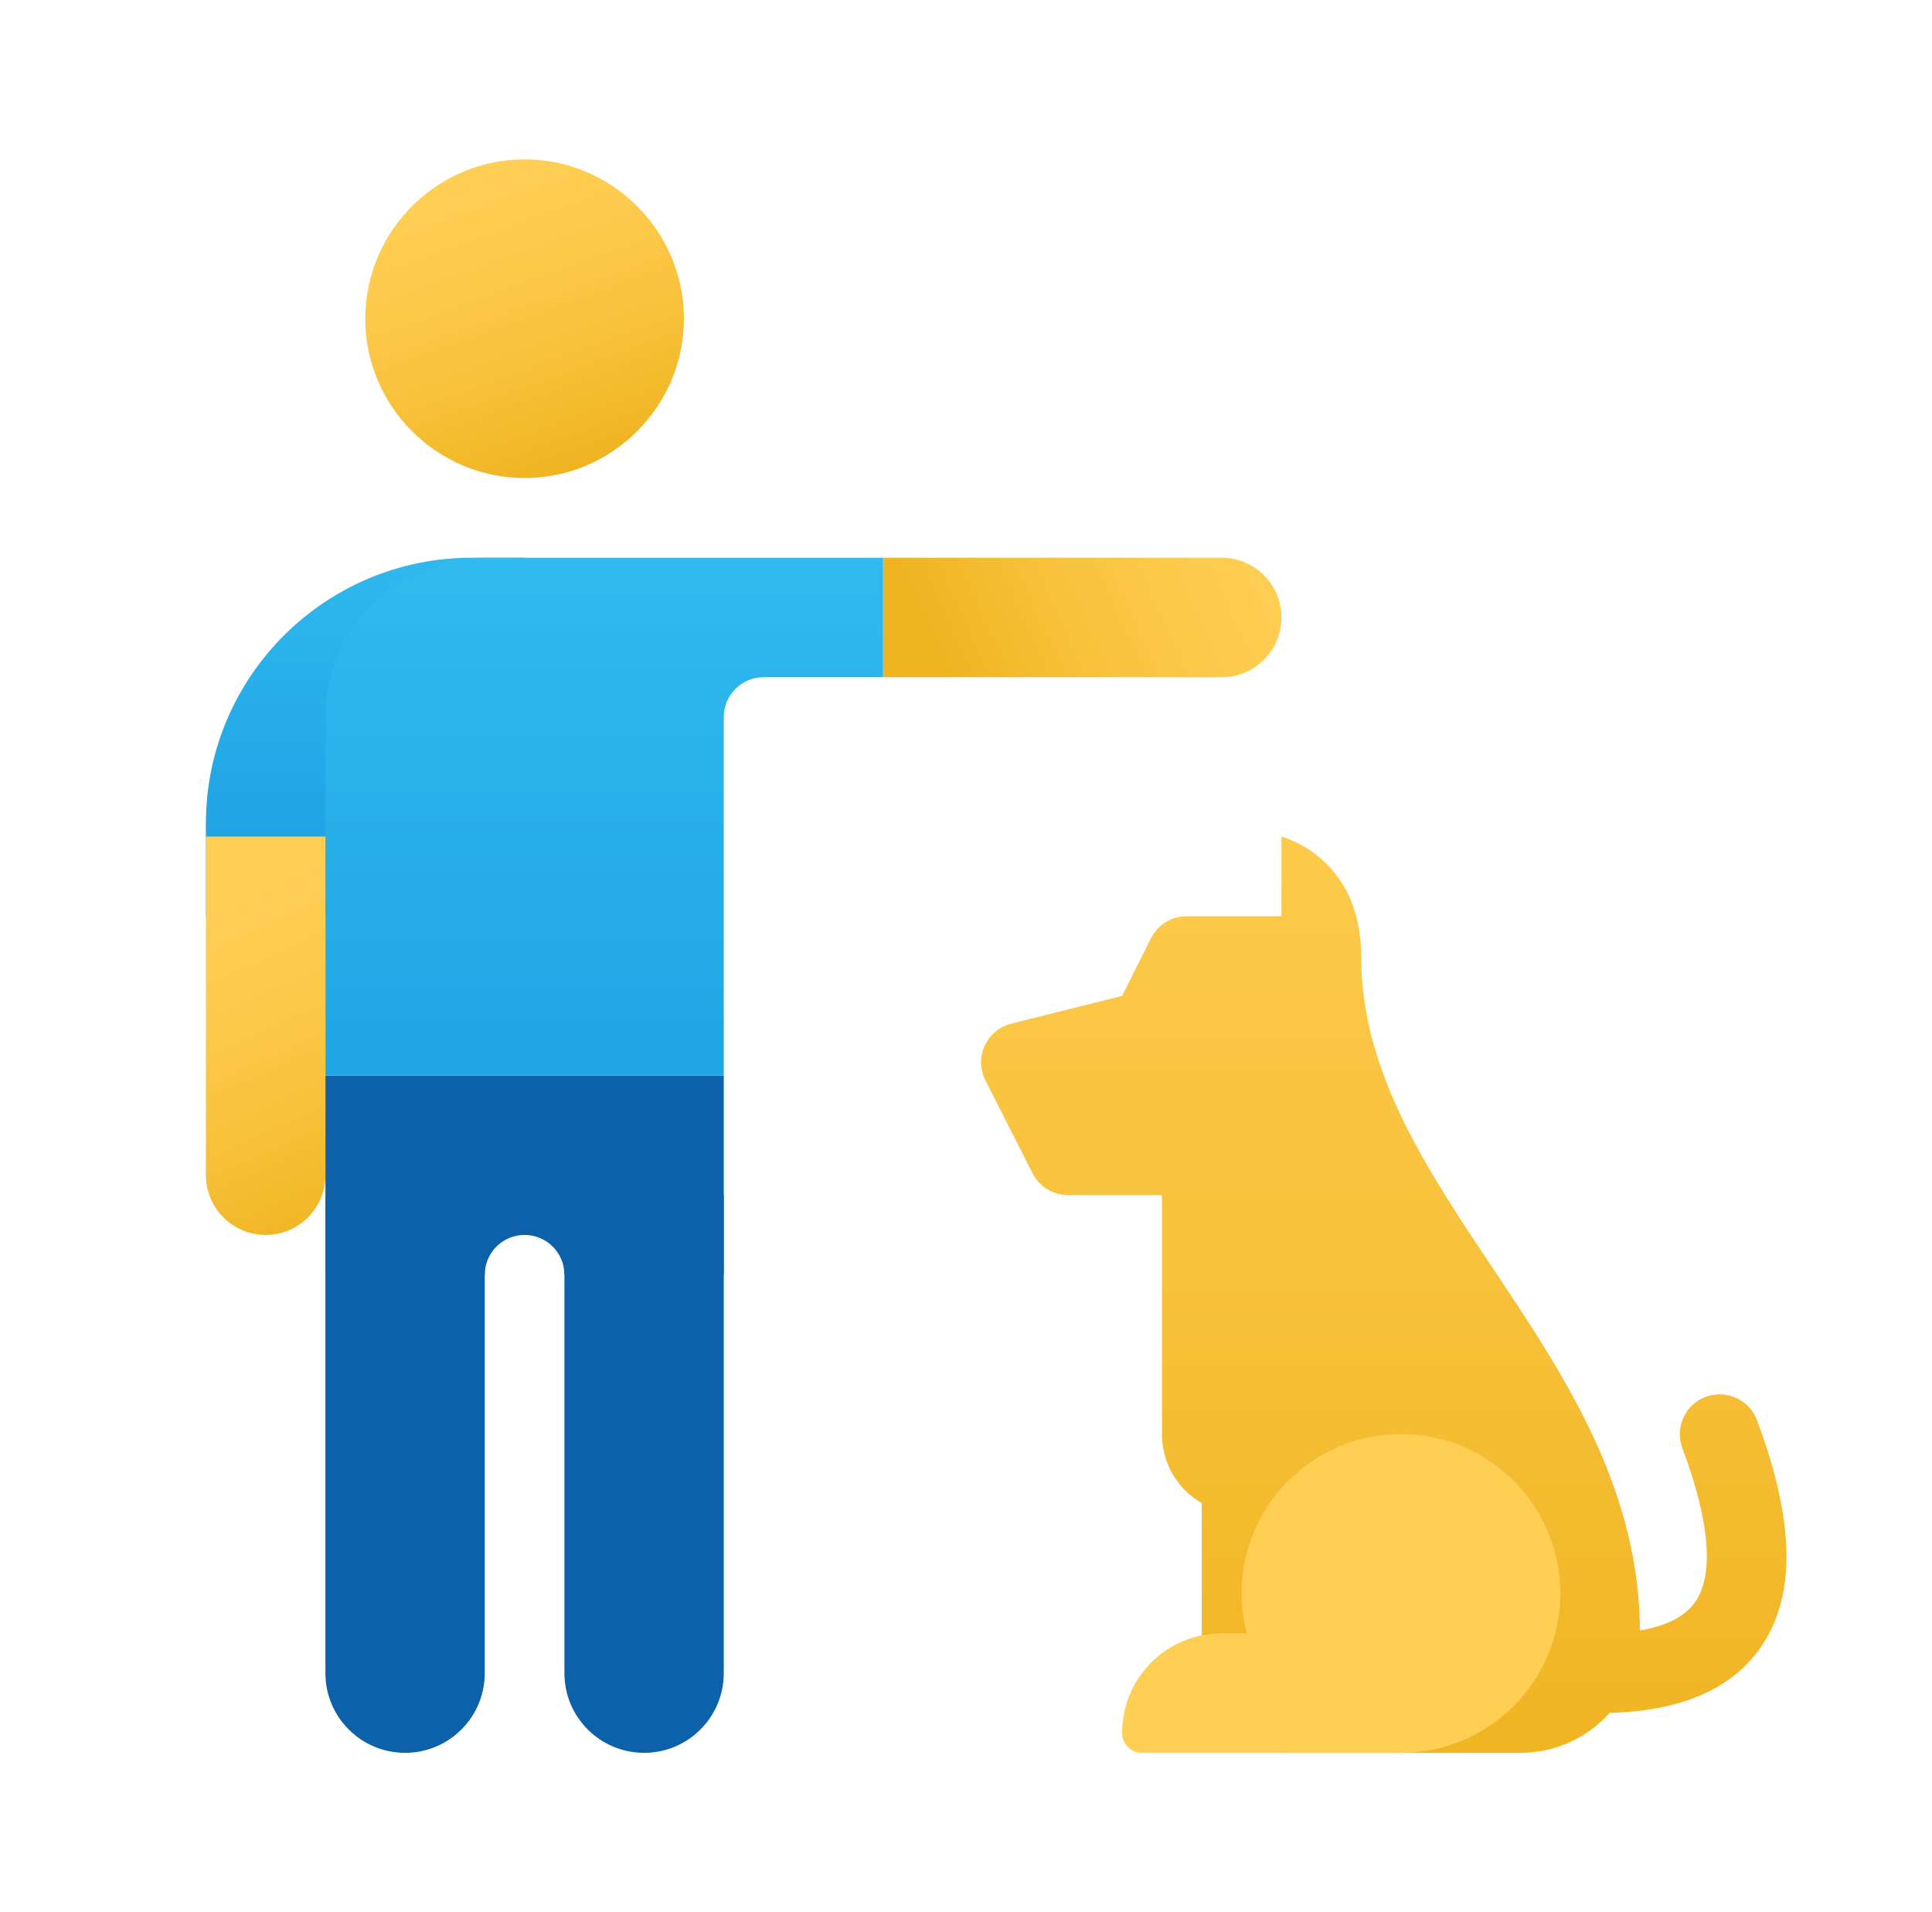 <svg width="97" height="96" viewBox="0 0 97 96" fill="none" xmlns="http://www.w3.org/2000/svg">
<path d="M44.338 28V34C44.338 34 60.78 34 61.338 34C62.994 34 64.338 32.656 64.338 31C64.338 29.344 62.994 28 61.338 28C60.78 28 68.896 28 44.338 28Z" fill="url(#paint0_linear)"/>
<path d="M26.338 24C21.938 24 18.338 20.4 18.338 16C18.338 11.6 21.938 8 26.338 8C30.738 8 34.338 11.6 34.338 16C34.338 20.4 30.738 24 26.338 24Z" fill="url(#paint1_linear)"/>
<path d="M36.338 60H28.338V84C28.338 86.21 30.128 88 32.338 88C34.548 88 36.338 86.21 36.338 84V60Z" fill="#0D61A9"/>
<path d="M24.338 60H16.338V84C16.338 86.21 18.128 88 20.338 88C22.548 88 24.338 86.21 24.338 84V60Z" fill="#0D61A9"/>
<path d="M16.338 54V64H24.338C24.338 62.896 25.234 62 26.338 62C27.442 62 28.338 62.896 28.338 64H36.338V54H16.338Z" fill="#0D61A9"/>
<path d="M26.338 28V46H10.338V41.34C10.338 33.98 16.318 28 23.678 28H26.338Z" fill="url(#paint2_linear)"/>
<path d="M44.338 28H36.338H26.338H24.338C19.92 28 16.338 31.582 16.338 36V54H36.338V36C36.338 34.896 37.234 34 38.338 34H44.338V28Z" fill="url(#paint3_linear)"/>
<path d="M16.338 42H10.338C10.338 42 10.338 58.442 10.338 59C10.338 60.656 11.682 62 13.338 62C14.994 62 16.338 60.656 16.338 59C16.338 58.442 16.338 66.558 16.338 42Z" fill="url(#paint4_linear)"/>
<path d="M49.473 54.236L51.841 58.904C52.183 59.576 52.873 60 53.625 60H68.339V48C68.339 46.896 67.443 46 66.339 46H59.575C58.817 46 58.125 46.428 57.787 47.106L56.339 50L50.773 51.392C49.527 51.704 48.893 53.092 49.473 54.236Z" fill="url(#paint5_linear)"/>
<path d="M64.338 48V42C64.338 42 68.338 43 68.338 48C65.838 48 64.338 48 64.338 48Z" fill="url(#paint6_linear)"/>
<path d="M66.338 76H62.338C60.128 76 58.338 74.21 58.338 72V58H66.338V76Z" fill="url(#paint7_linear)"/>
<path d="M68.338 69H60.338V85H68.338V69Z" fill="url(#paint8_linear)"/>
<path d="M76.338 76H64.338V88H76.338C79.652 88 82.338 85.314 82.338 82C82.338 78.686 79.652 76 76.338 76Z" fill="url(#paint9_linear)"/>
<path d="M68.338 48C68.338 60 82.338 68 82.338 82C76.038 82 64.338 82 64.338 82V48H68.338Z" fill="url(#paint10_linear)"/>
<path d="M70.338 82H61.338C58.576 82 56.338 84.238 56.338 87C56.338 87.552 56.786 88 57.338 88H70.338V82Z" fill="#FFCF54"/>
<path d="M70.338 88C74.756 88 78.338 84.418 78.338 80C78.338 75.582 74.756 72 70.338 72C65.92 72 62.338 75.582 62.338 80C62.338 84.418 65.92 88 70.338 88Z" fill="#FFCF54"/>
<path d="M80.338 86C79.232 86 78.338 85.106 78.338 84C78.338 82.894 79.232 82 80.338 82C82.782 82 84.386 81.47 85.11 80.428C86.068 79.048 85.844 76.376 84.466 72.704C84.08 71.668 84.602 70.516 85.636 70.128C86.672 69.746 87.826 70.262 88.212 71.298C90.124 76.398 90.184 80.128 88.398 82.706C86.88 84.89 84.17 86 80.338 86Z" fill="url(#paint11_linear)"/>
<defs>
<linearGradient id="paint0_linear" x1="47.516" y1="33.54" x2="63.844" y2="26.192" gradientUnits="userSpaceOnUse">
<stop stop-color="#F0B421"/>
<stop offset="0.361" stop-color="#F7C13A"/>
<stop offset="0.739" stop-color="#FDCB4D"/>
<stop offset="1" stop-color="#FFCF54"/>
</linearGradient>
<linearGradient id="paint1_linear" x1="23.64" y1="8.568" x2="29.034" y2="23.43" gradientUnits="userSpaceOnUse">
<stop stop-color="#FFCF54"/>
<stop offset="0.261" stop-color="#FDCB4D"/>
<stop offset="0.639" stop-color="#F7C13A"/>
<stop offset="1" stop-color="#F0B421"/>
</linearGradient>
<linearGradient id="paint2_linear" x1="18.338" y1="25.118" x2="18.338" y2="43.118" gradientUnits="userSpaceOnUse">
<stop stop-color="#32BDEF"/>
<stop offset="1" stop-color="#1EA2E4"/>
</linearGradient>
<linearGradient id="paint3_linear" x1="30.338" y1="24.294" x2="30.338" y2="57.844" gradientUnits="userSpaceOnUse">
<stop stop-color="#32BDEF"/>
<stop offset="1" stop-color="#1EA2E4"/>
</linearGradient>
<linearGradient id="paint4_linear" x1="10.798" y1="45.178" x2="18.146" y2="61.506" gradientUnits="userSpaceOnUse">
<stop stop-color="#FFCF54"/>
<stop offset="0.261" stop-color="#FDCB4D"/>
<stop offset="0.639" stop-color="#F7C13A"/>
<stop offset="1" stop-color="#F0B421"/>
</linearGradient>
<linearGradient id="paint5_linear" x1="58.797" y1="19.764" x2="58.797" y2="88.956" gradientUnits="userSpaceOnUse">
<stop stop-color="#FFCF54"/>
<stop offset="0.261" stop-color="#FDCB4D"/>
<stop offset="0.639" stop-color="#F7C13A"/>
<stop offset="1" stop-color="#F0B421"/>
</linearGradient>
<linearGradient id="paint6_linear" x1="66.338" y1="19.764" x2="66.338" y2="88.956" gradientUnits="userSpaceOnUse">
<stop stop-color="#FFCF54"/>
<stop offset="0.261" stop-color="#FDCB4D"/>
<stop offset="0.639" stop-color="#F7C13A"/>
<stop offset="1" stop-color="#F0B421"/>
</linearGradient>
<linearGradient id="paint7_linear" x1="62.338" y1="19.764" x2="62.338" y2="88.956" gradientUnits="userSpaceOnUse">
<stop stop-color="#FFCF54"/>
<stop offset="0.261" stop-color="#FDCB4D"/>
<stop offset="0.639" stop-color="#F7C13A"/>
<stop offset="1" stop-color="#F0B421"/>
</linearGradient>
<linearGradient id="paint8_linear" x1="64.338" y1="19.764" x2="64.338" y2="88.956" gradientUnits="userSpaceOnUse">
<stop stop-color="#FFCF54"/>
<stop offset="0.261" stop-color="#FDCB4D"/>
<stop offset="0.639" stop-color="#F7C13A"/>
<stop offset="1" stop-color="#F0B421"/>
</linearGradient>
<linearGradient id="paint9_linear" x1="73.338" y1="19.764" x2="73.338" y2="88.956" gradientUnits="userSpaceOnUse">
<stop stop-color="#FFCF54"/>
<stop offset="0.261" stop-color="#FDCB4D"/>
<stop offset="0.639" stop-color="#F7C13A"/>
<stop offset="1" stop-color="#F0B421"/>
</linearGradient>
<linearGradient id="paint10_linear" x1="73.338" y1="19.764" x2="73.338" y2="88.956" gradientUnits="userSpaceOnUse">
<stop stop-color="#FFCF54"/>
<stop offset="0.261" stop-color="#FDCB4D"/>
<stop offset="0.639" stop-color="#F7C13A"/>
<stop offset="1" stop-color="#F0B421"/>
</linearGradient>
<linearGradient id="paint11_linear" x1="84.016" y1="19.764" x2="84.016" y2="88.956" gradientUnits="userSpaceOnUse">
<stop stop-color="#FFCF54"/>
<stop offset="0.261" stop-color="#FDCB4D"/>
<stop offset="0.639" stop-color="#F7C13A"/>
<stop offset="1" stop-color="#F0B421"/>
</linearGradient>
</defs>
</svg>
